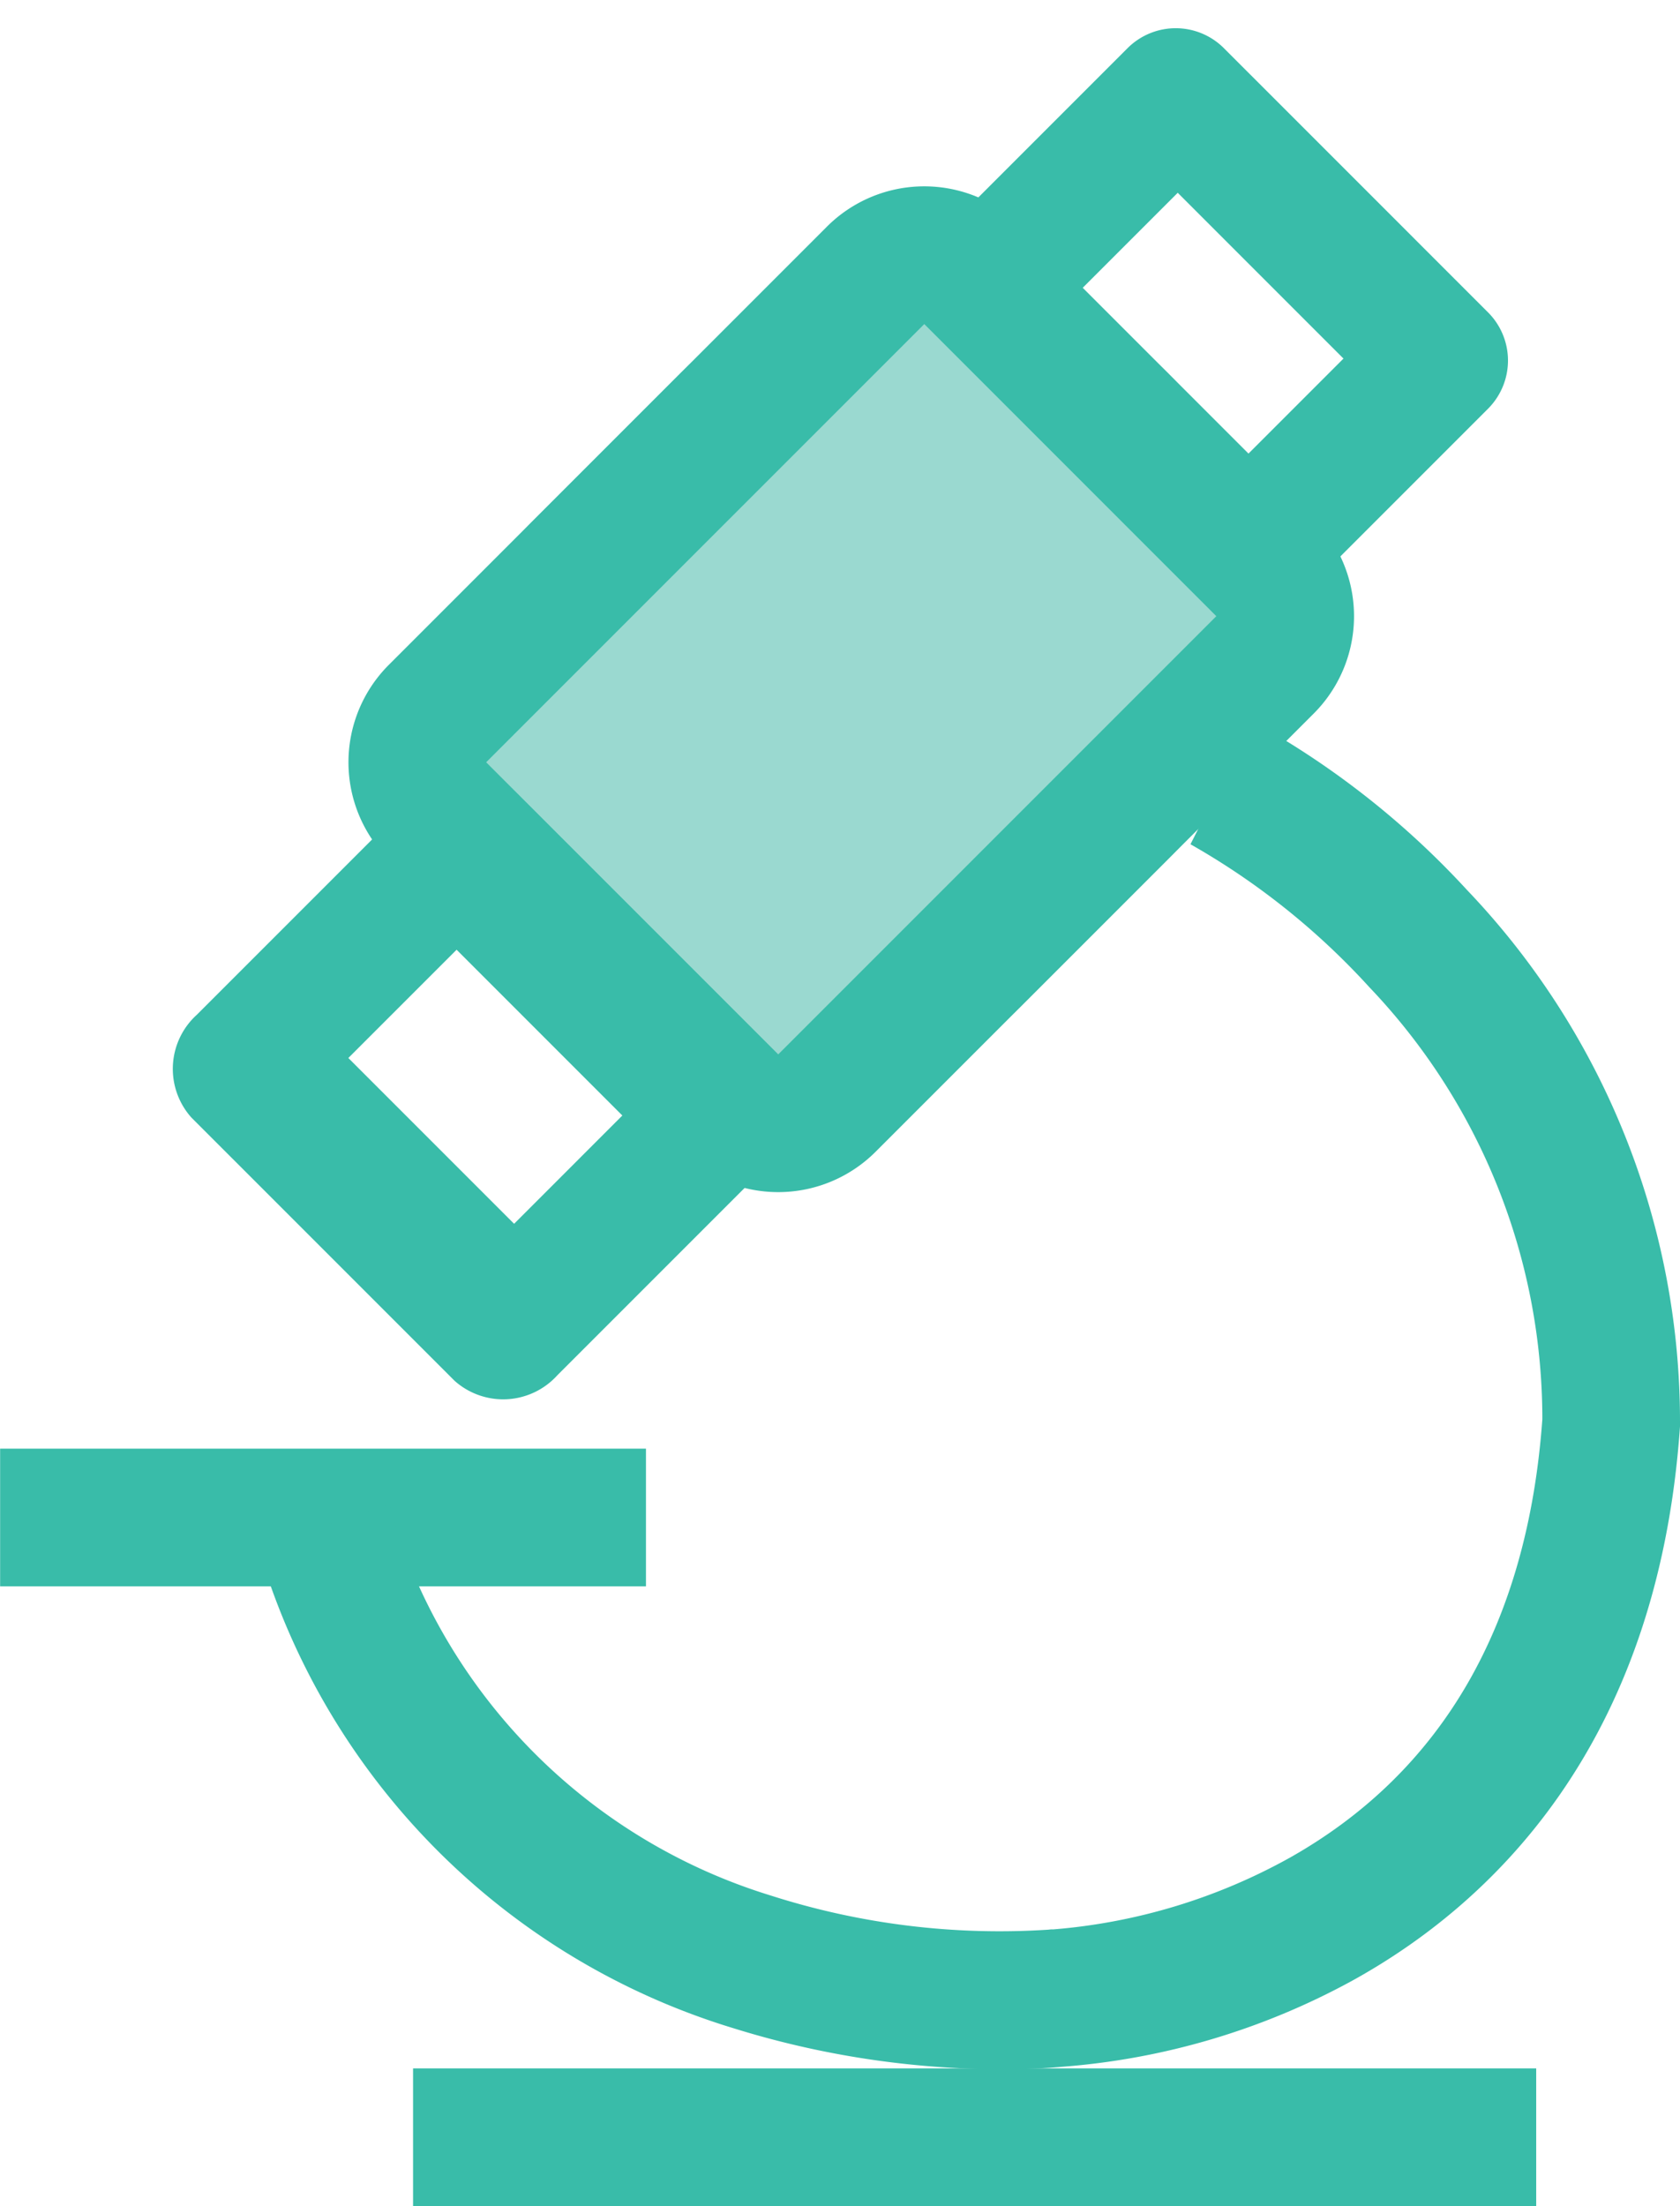 <svg xmlns="http://www.w3.org/2000/svg" width="42.14" height="55.323" viewBox="0 0 42.14 55.323">
  <g id="Group_4827" data-name="Group 4827" transform="translate(0)">
    <path id="Path_9313" data-name="Path 9313" d="M1395.161,201.543h-28.172V198.09h28.172Z" transform="translate(-1356.628 -146.22)" fill="#39bca9"/>
    <path id="Path_9315" data-name="Path 9315" d="M1383.191,201.543h-16.2V198.09h16.2Z" transform="translate(-1366.988 -161.761)" fill="#39bca9"/>
    <path id="Path_9314" data-name="Path 9314" d="M1383.4,212.327a22.718,22.718,0,0,1-6.748-1.032,17.8,17.8,0,0,1-11.915-12.075l3.289-1.054a14.3,14.3,0,0,0,9.558,9.8,18.82,18.82,0,0,0,6.974.861l.075-.008h.06a14.608,14.608,0,0,0,5.93-1.8c3.831-2.162,5.959-5.859,6.329-10.991a15.681,15.681,0,0,0-4.339-10.836,18.225,18.225,0,0,0-4.487-3.585l1.565-3.079a21.3,21.3,0,0,1,5.367,4.221,19.3,19.3,0,0,1,5.347,13.338l0,.119c-.556,8.045-4.778,12-8.221,13.9a18.005,18.005,0,0,1-7.313,2.162C1384.683,212.285,1384.163,212.327,1383.4,212.327Z" transform="translate(-1358.265 -160.435)" fill="#39bca9"/>
    <rect id="Rectangle_4104" data-name="Rectangle 4104" width="22.448" height="17.268" rx="8.634" transform="translate(7.31 19.116) rotate(-45)" fill="#36b5a3" opacity="0.5"/>
    <path id="Rectangle_4104_-_Outline" data-name="Rectangle 4104 - Outline" d="M3.454,3.454V13.814H18.995V3.454H3.454M3.454,0H18.995a3.454,3.454,0,0,1,3.454,3.454V13.814a3.454,3.454,0,0,1-3.454,3.454H3.454A3.454,3.454,0,0,1,0,13.814V3.454A3.454,3.454,0,0,1,3.454,0Z" transform="translate(7.31 19.116) rotate(-45)" fill="#39bca9"/>
    <path id="Rectangle_4105" data-name="Rectangle 4105" d="M3.84,3.454v5.88H7.68V3.454H3.84M1.92,0H9.6a1.831,1.831,0,0,1,1.92,1.727V11.06A1.831,1.831,0,0,1,9.6,12.787H1.92A1.831,1.831,0,0,1,0,11.06V1.727A1.831,1.831,0,0,1,1.92,0Z" transform="translate(3.58 26.805) rotate(-45)" fill="#39bca9"/>
    <path id="Rectangle_4106" data-name="Rectangle 4106" d="M3.383,3.454v5.88H6.767V3.454H3.383M1.692,0H8.458A1.709,1.709,0,0,1,10.15,1.727V11.06a1.709,1.709,0,0,1-1.692,1.727H1.692A1.709,1.709,0,0,1,0,11.06V1.727A1.709,1.709,0,0,1,1.692,0Z" transform="translate(22.314 7.177) rotate(-45)" fill="#39bca9"/>
  </g>
</svg>
